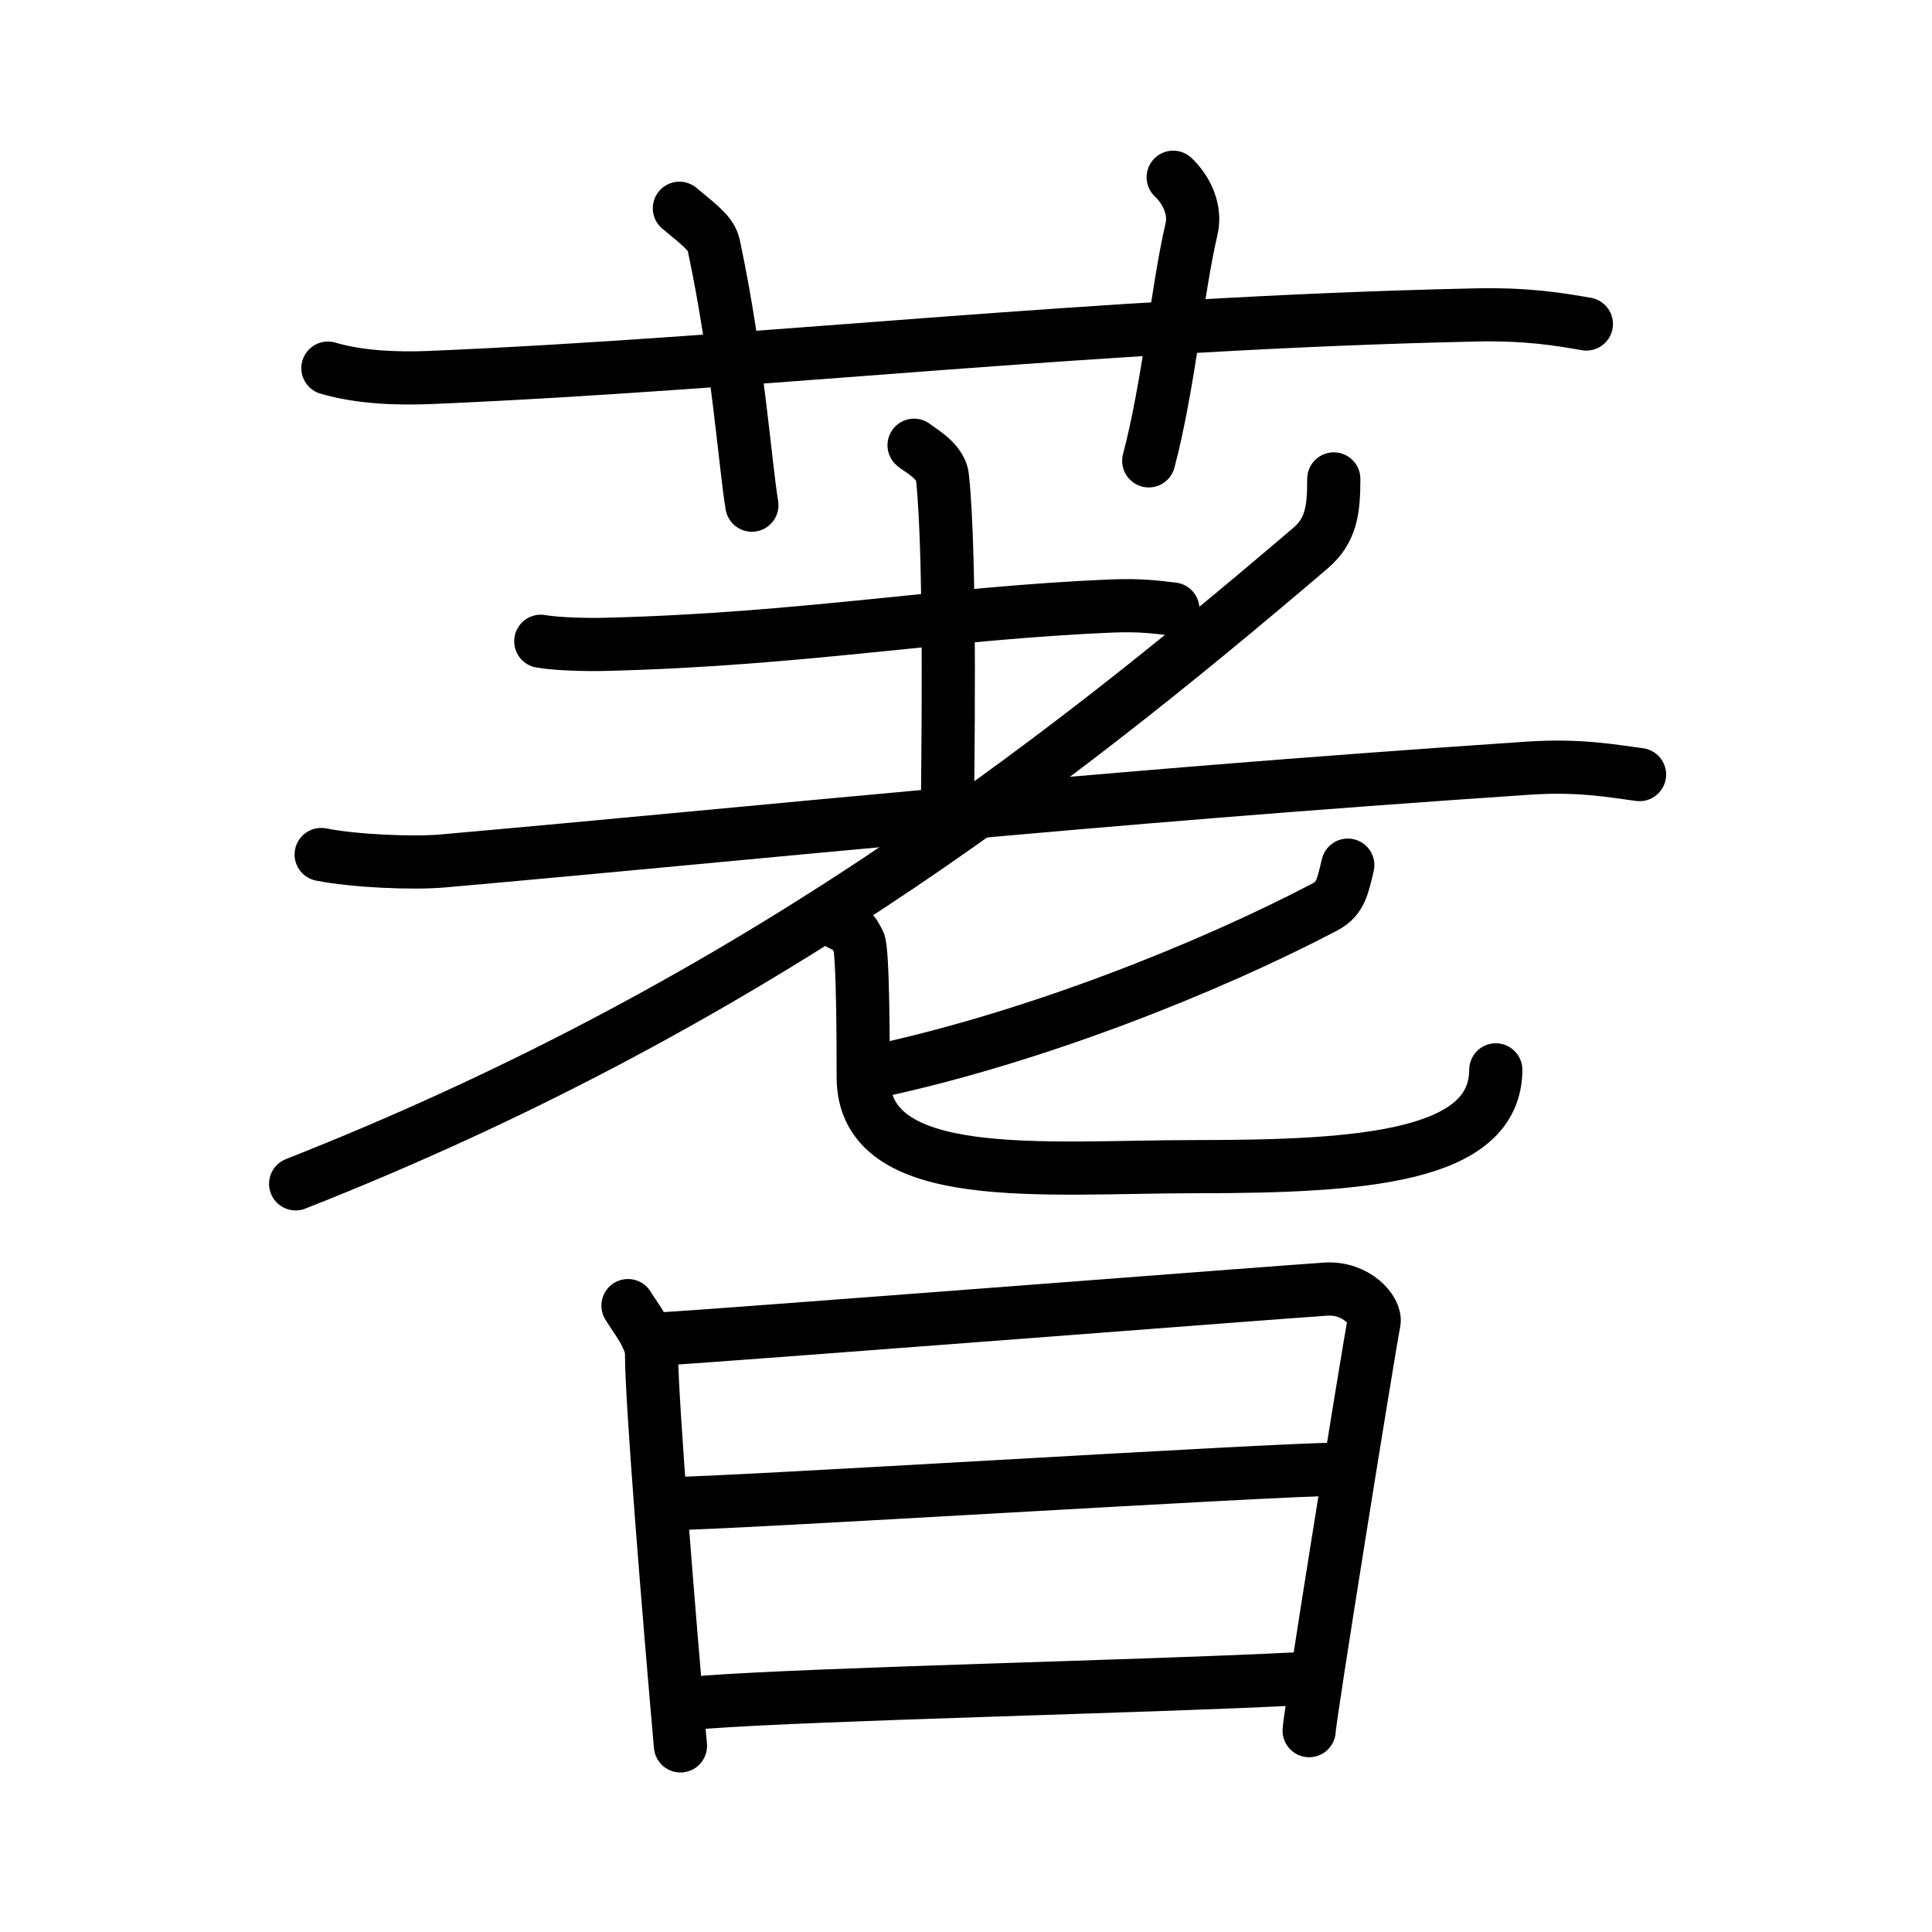 <svg xmlns="http://www.w3.org/2000/svg" width="109" height="109" viewBox="0 0 109 109"><g xmlns:kvg="http://kanjivg.tagaini.net" id="kvg:StrokePaths_084cd" style="fill:none;stroke:#000000;stroke-width:3;stroke-linecap:round;stroke-linejoin:round;"><g id="kvg:084cd" kvg:element="&#33997;"><g id="kvg:084cd-g1" kvg:element="&#33401;" kvg:variant="true" kvg:original="&#33400;" kvg:position="top" kvg:radical="general"><path id="kvg:084cd-s1" kvg:type="&#12752;" d="M18.5,20.77c1.81,0.53,3.9,0.6,5.71,0.53c18.92-0.8,37.18-3.05,58.97-3.53c3.01-0.07,4.81,0.25,6.32,0.51"/><path id="kvg:084cd-s2" kvg:type="&#12753;a" d="M38.33,11.75c1.36,1.12,1.8,1.46,1.95,2.14c1.36,6.43,1.75,12.27,2.14,14.61"/><path id="kvg:084cd-s3" kvg:type="&#12753;a" d="M66.19,10c0.78,0.74,1.29,1.86,1.03,2.94c-0.78,3.31-1.29,8.83-2.41,13.06"/></g><g id="kvg:084cd-g2" kvg:element="&#32774;" kvg:position="bottom"><g id="kvg:084cd-g3" kvg:element="&#32769;" kvg:position="top"><g id="kvg:084cd-g4" kvg:element="&#32770;" kvg:original="&#32769;" kvg:partial="true"><g id="kvg:084cd-g5" kvg:element="&#22303;"><path id="kvg:084cd-s4" kvg:type="&#12752;" d="M30.51,36.18c0.98,0.17,2.76,0.2,3.75,0.17c11.1-0.28,19.11-1.78,28.49-2.16c1.62-0.07,2.61,0.08,3.42,0.17"/><path id="kvg:084cd-s5" kvg:type="&#12753;a" d="M51.57,25.12c0.11,0.15,1.49,0.81,1.6,1.79c0.51,4.71,0.28,17.6,0.28,19.21"/><path id="kvg:084cd-s6" kvg:type="&#12752;" d="M18.12,48.21c1.8,0.36,5.12,0.52,6.9,0.36c18.62-1.65,35.79-3.52,61.18-5.23c2.98-0.2,4.8,0.17,6.3,0.36"/></g><path id="kvg:084cd-s7" kvg:type="&#12754;" d="M75.25,27.02c0,1.73-0.14,2.9-1.31,3.9c-15.08,12.88-32.22,26-57.26,35.87"/></g><g id="kvg:084cd-g6" kvg:element="&#21269;"><path id="kvg:084cd-s8" kvg:type="&#12754;" d="M76.04,48.81c-0.29,1.19-0.39,1.89-1.31,2.37c-6.43,3.37-16.21,7.31-25.29,9.26"/><path id="kvg:084cd-s9" kvg:type="&#12767;" d="M47.39,52.12c0.76,0.34,0.81,0.57,1.06,1.03c0.25,0.46,0.25,6.18,0.25,7.62c0,6.18,10.16,5.05,18.81,5.05c9.43,0,16.85-0.56,16.88-5.46"/></g></g><g id="kvg:084cd-g7" kvg:element="&#26085;" kvg:position="bottom"><path id="kvg:084cd-s10" kvg:type="&#12753;" d="M35.43,73.66c0.4,0.66,1.34,1.83,1.33,2.71C36.75,79,37.75,91.25,38.39,98.5"/><path id="kvg:084cd-s11" kvg:type="&#12757;a" d="M37.44,75.53c2.29-0.11,35.27-2.67,37.36-2.8c1.73-0.11,2.85,1.22,2.72,1.87c-0.27,1.32-3.66,22.38-3.66,23.04"/><path id="kvg:084cd-s12" kvg:type="&#12752;a" d="M37.86,84.83c3.09,0,34.16-1.94,37.66-1.94"/><path id="kvg:084cd-s13" kvg:type="&#12752;a" d="M39.84,96.03c6.3-0.47,25.22-0.89,33.07-1.3"/></g></g></g></g></svg>